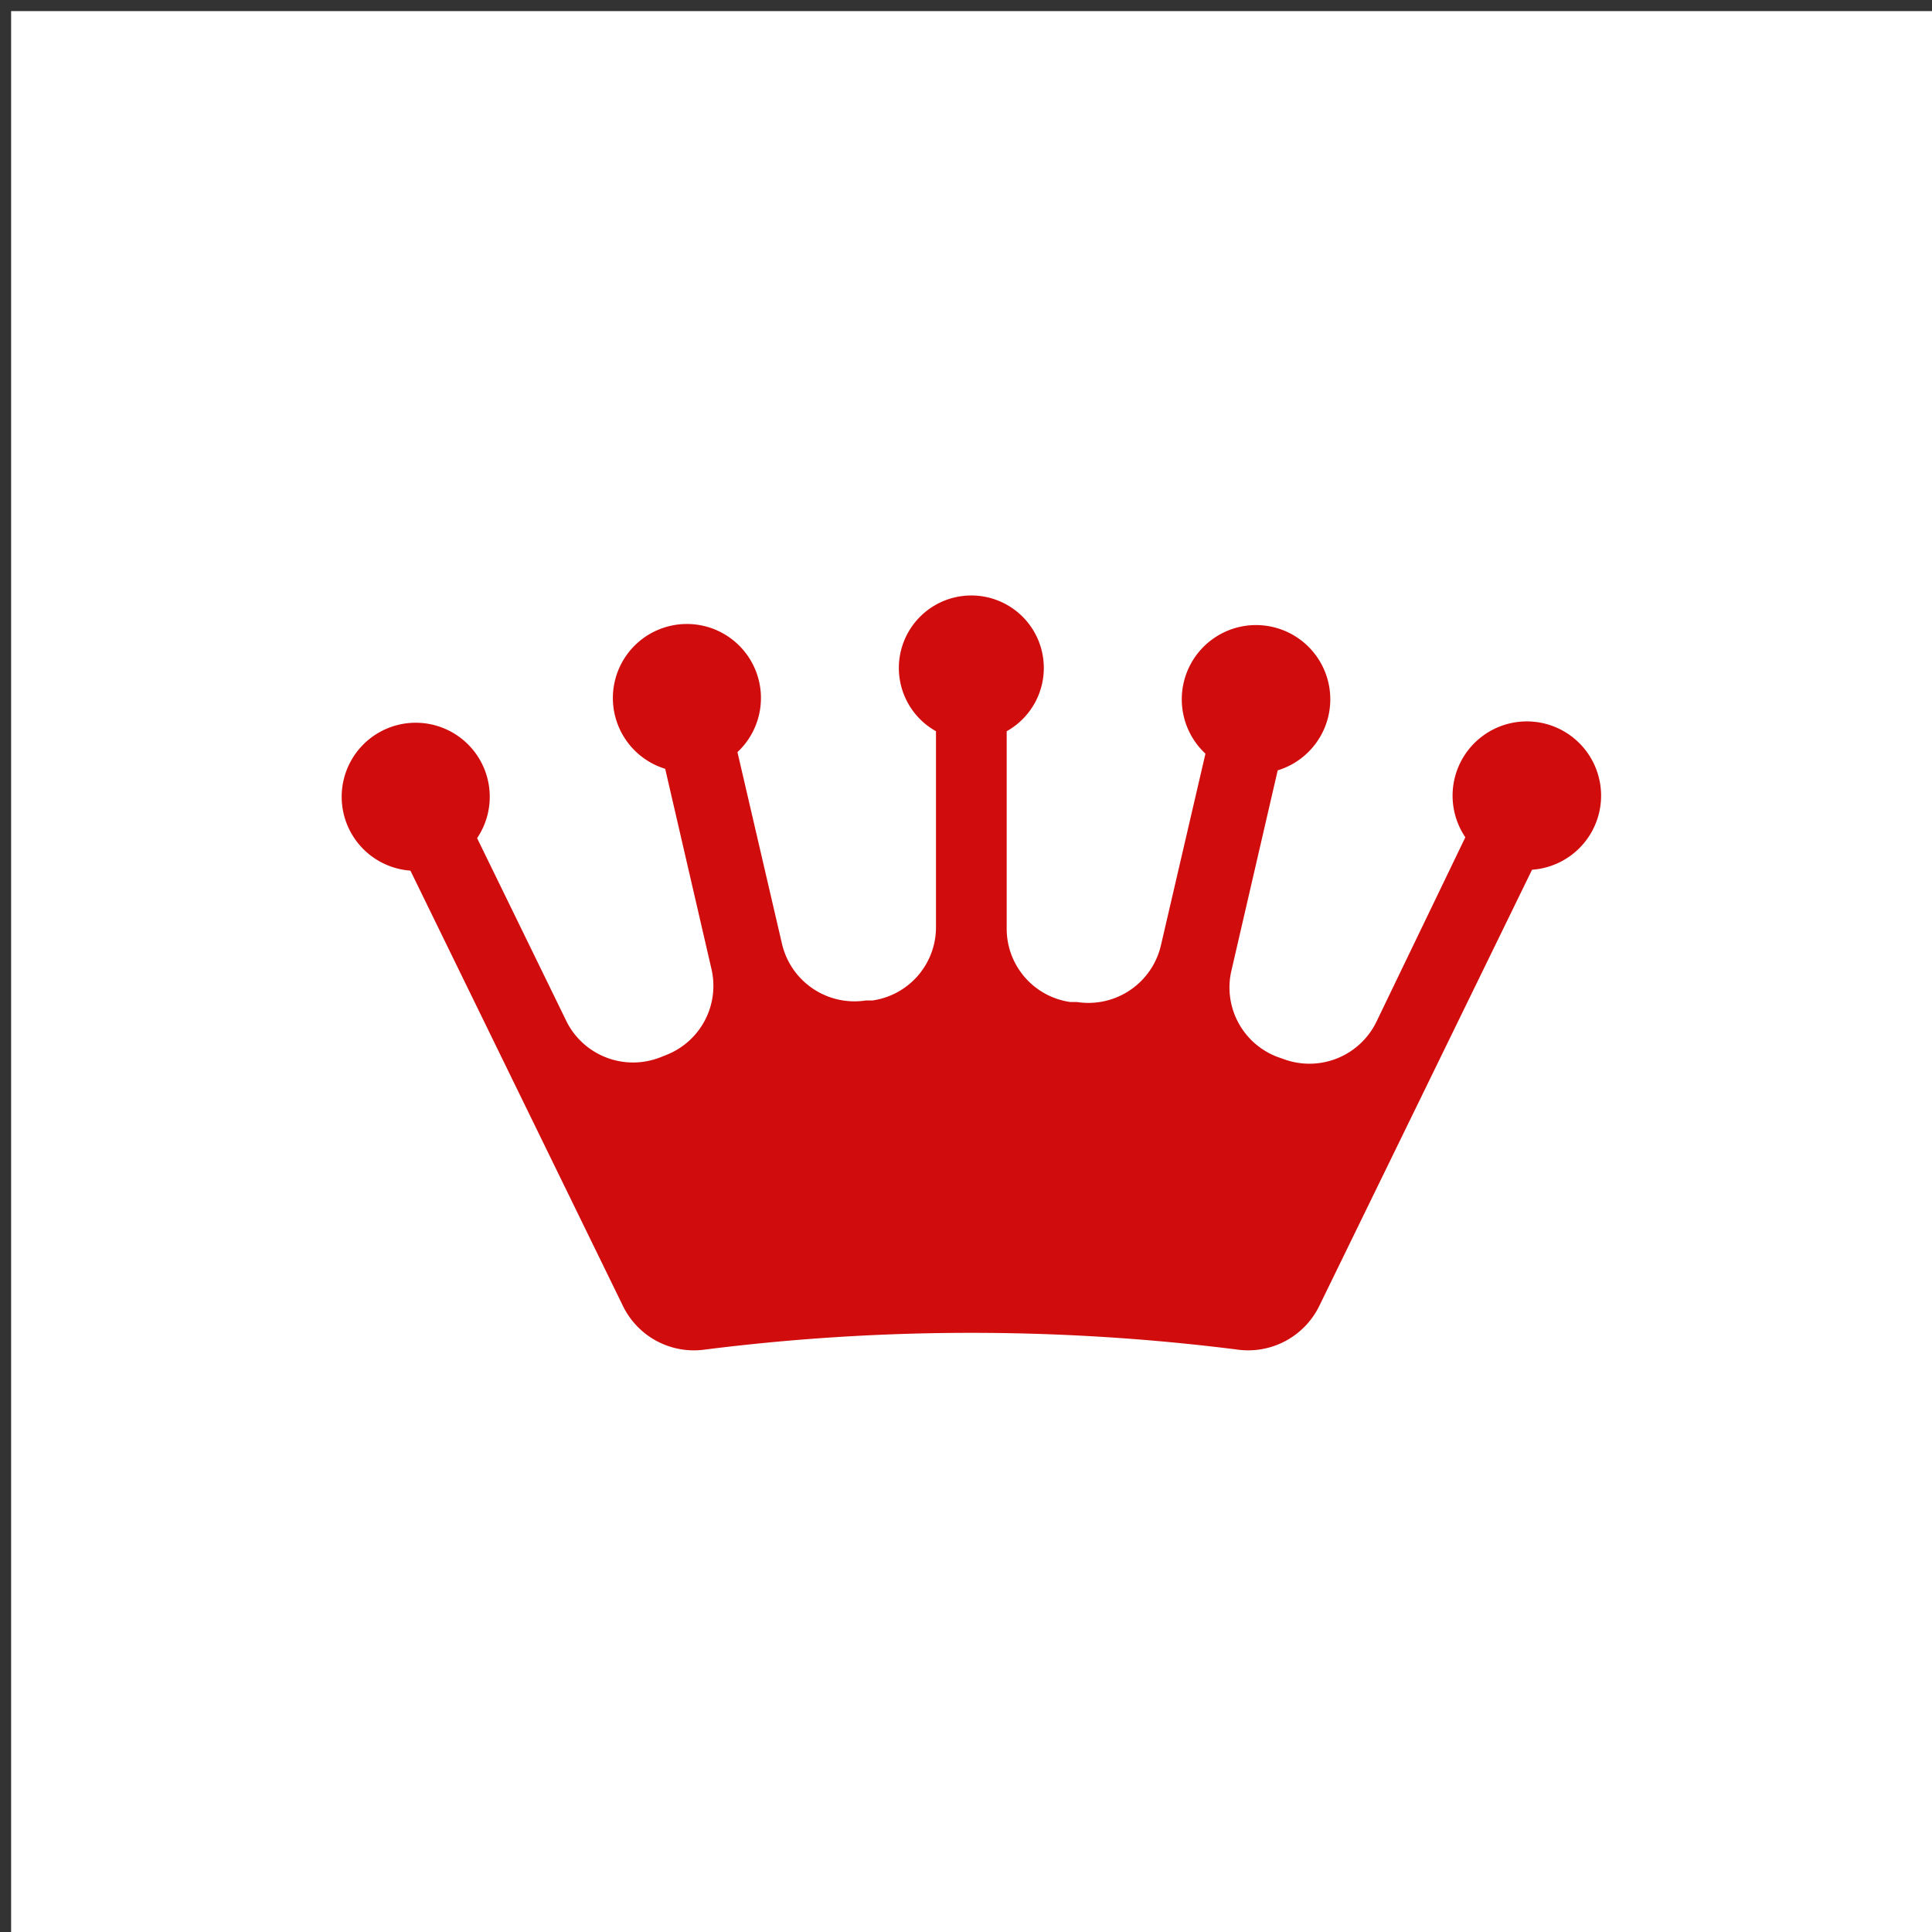 <svg xmlns="http://www.w3.org/2000/svg" viewBox="0 0 86.9 86.9"><rect x="0" y="0" width="86.9" height="86.9" fill="#333333" stroke="none"/><defs><style>.cls-1{fill:#fff;}.cls-2{fill:#d10c0c;fill-rule:evenodd;}</style></defs><title>Zeichenfläche 2</title><g id="Ńëîé_1" data-name="Ńëîé 1"><rect class="cls-1" x="0.5" y="0.5" width="86.4" height="86.4"/><path class="cls-2" d="M57.46,47.54a3.34,3.34,0,0,1-2.07-3.89l2.08-9a3.34,3.34,0,1,0-3.25-.75l-2,8.61a3.35,3.35,0,0,1-3.78,2.56l-.3,0a3.33,3.33,0,0,1-2.86-3.31V32.89a3.26,3.26,0,1,0-3.18,0v8.83A3.33,3.33,0,0,1,39.25,45l-.3,0a3.35,3.35,0,0,1-3.78-2.56l-2-8.61a3.33,3.33,0,1,0-3.25.75l2.08,9a3.34,3.34,0,0,1-2.08,3.89l-.2.08A3.35,3.35,0,0,1,25.51,46l-4.05-8.3a3.33,3.33,0,1,0-3,1.46L28,58.7a3.55,3.55,0,0,0,3.73,2,95.58,95.58,0,0,1,23.9,0,3.56,3.56,0,0,0,3.73-2l9.55-19.58a3.34,3.34,0,1,0-3-1.46l-4,8.3a3.35,3.35,0,0,1-4.22,1.66Z"/></g></svg>
